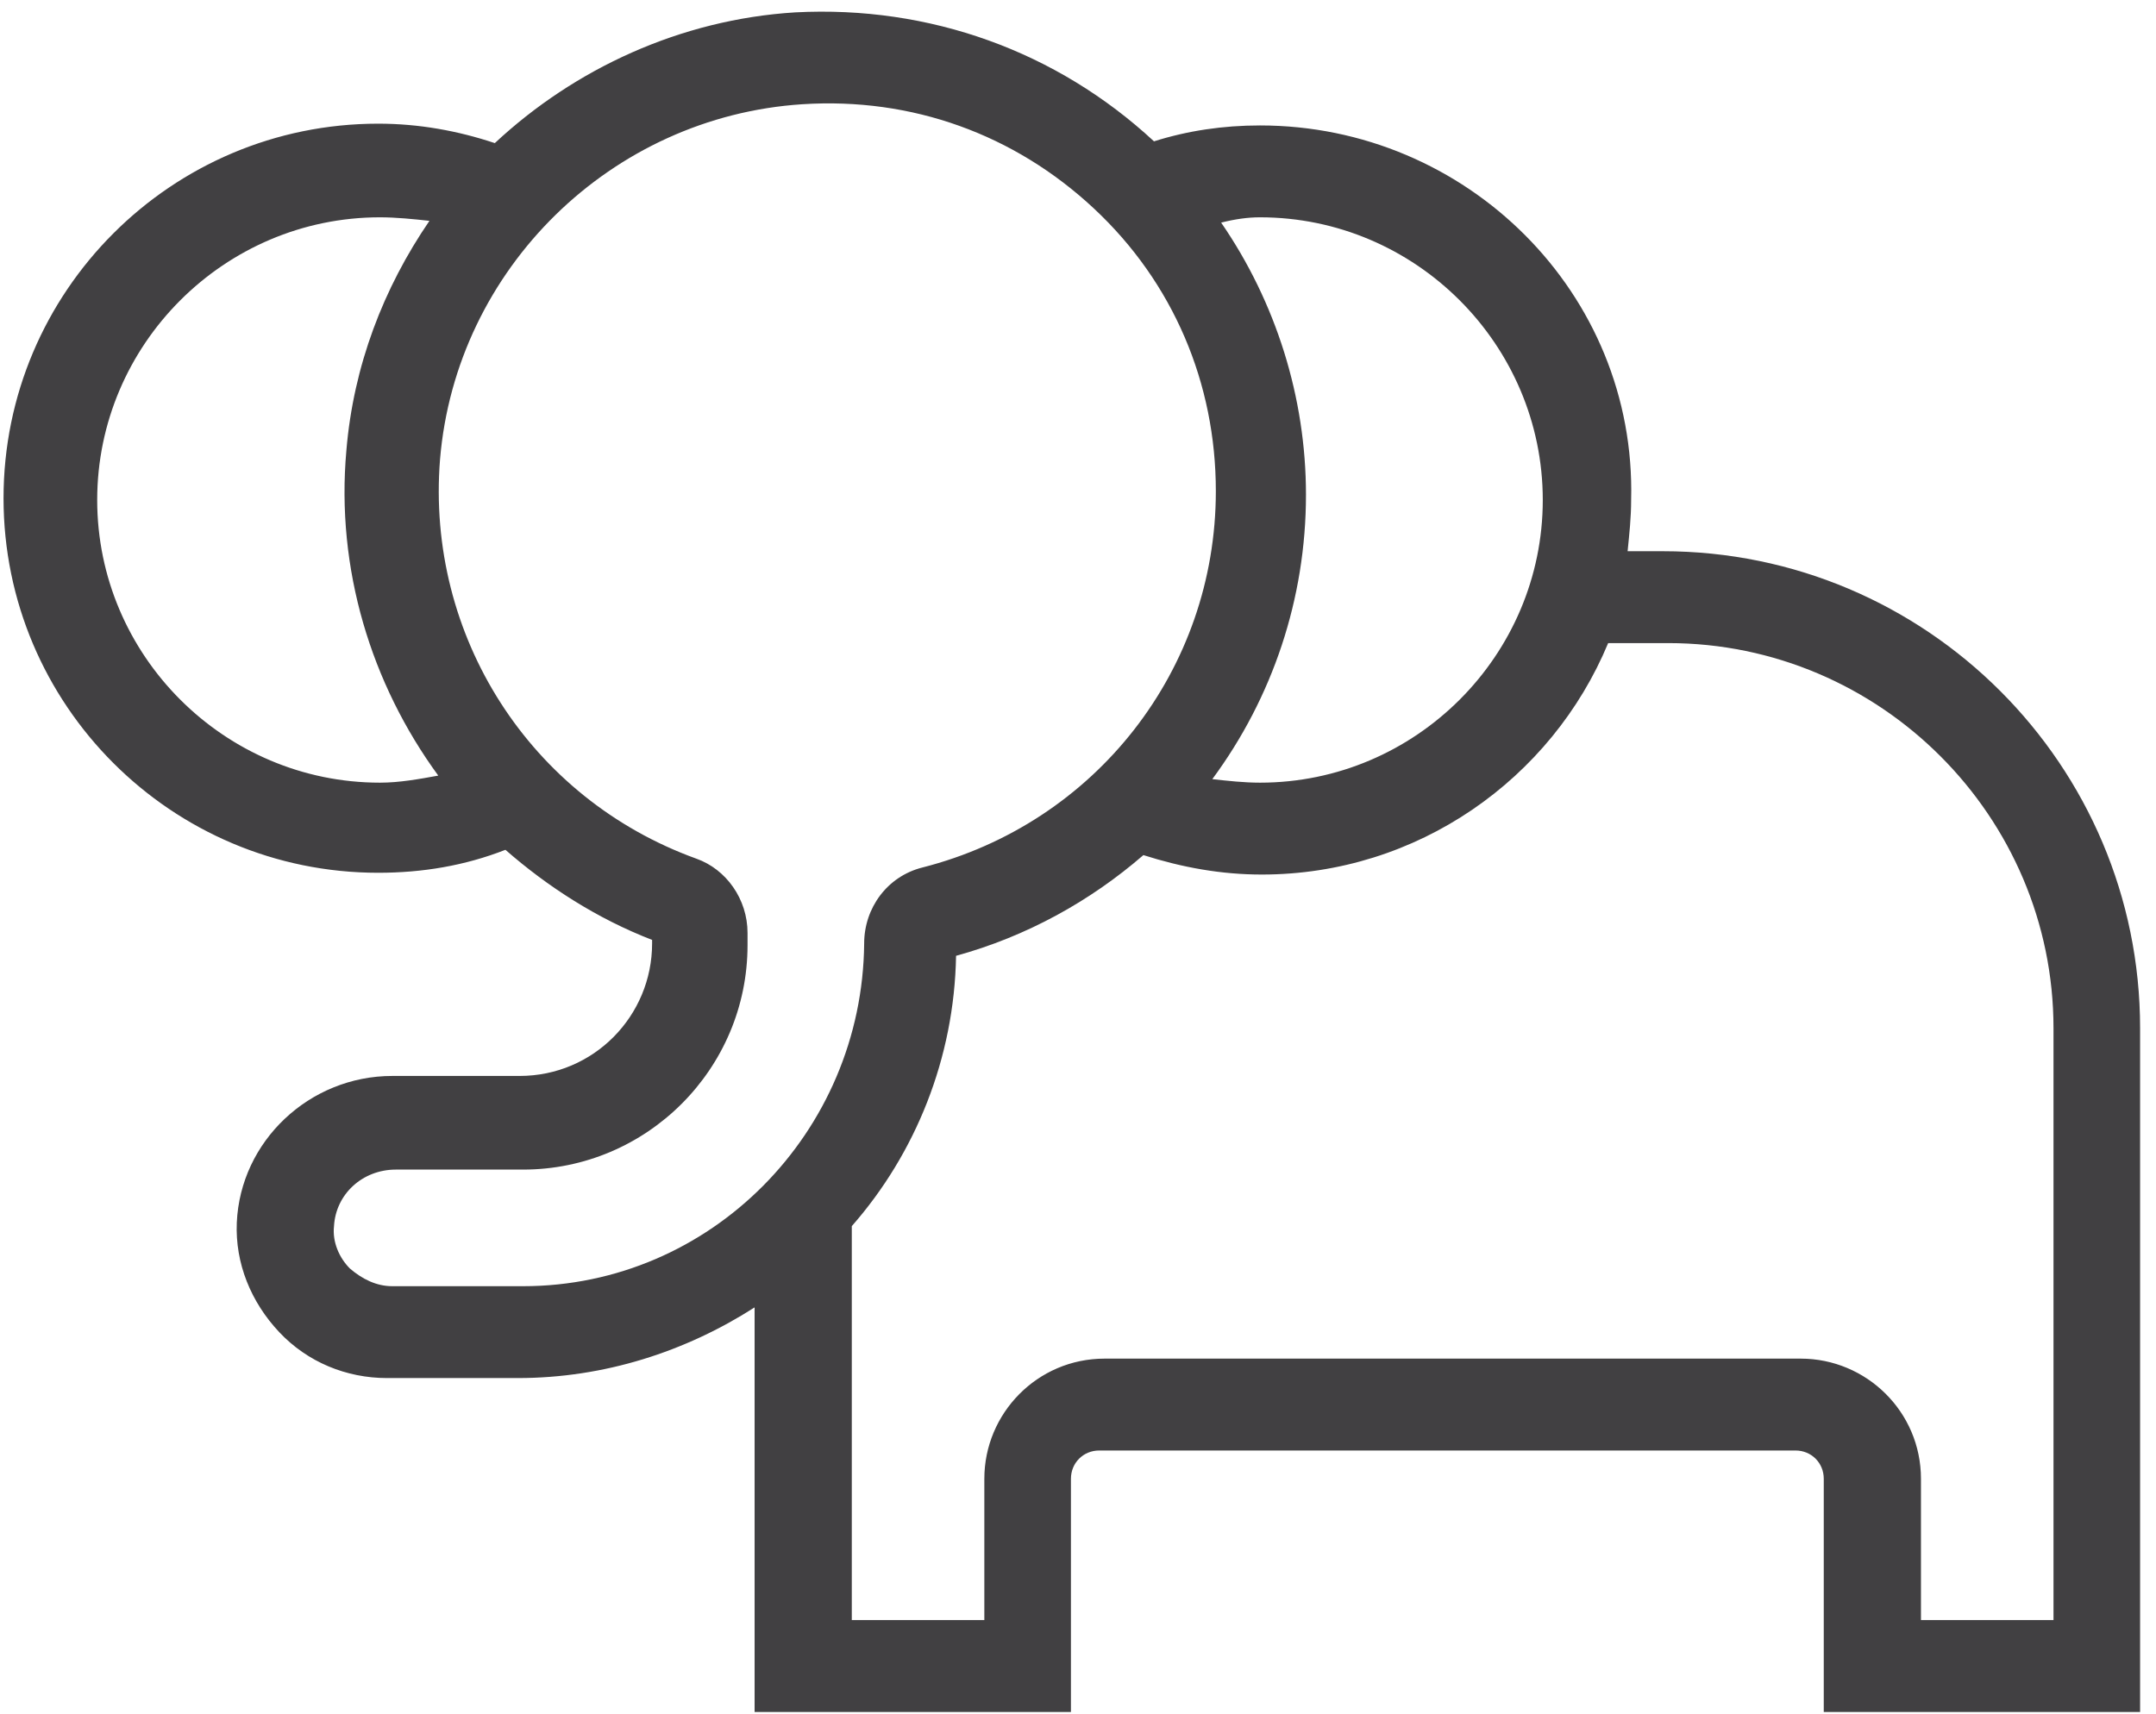 <?xml version="1.0" encoding="UTF-8"?>
<svg width="122px" height="97px" viewBox="0 0 122 97" version="1.1" xmlns="http://www.w3.org/2000/svg" xmlns:xlink="http://www.w3.org/1999/xlink">
    <title>22C0FE90-3321-4561-9D70-BA67876EBF06</title>
    <g id="Page-1" stroke="none" stroke-width="1" fill="none" fill-rule="evenodd">
        <g id="Animal" transform="translate(-1417, -823)" fill="#414042" fill-rule="nonzero">
            <g id="animal-icons" transform="translate(256, 158.1)">
                <g id="elephant" transform="translate(1161.2, 665.56)">
                    <path d="M71.1,6.44 C69,6.44 67,6.74 65.1,7.34 C59.6,2.24 52.4,-0.36 44.8,0.04 C38.3,0.44 32.3,3.24 27.8,7.44 C25.7,6.74 23.5,6.34 21.2,6.34 C9.5,6.34 0,15.84 0,27.54 C0,39.24 9.5,48.74 21.2,48.74 C23.7,48.74 26.1,48.34 28.4,47.44 C30.8,49.54 33.6,51.34 36.7,52.54 L36.7,52.74 C36.7,56.84 33.4,60.24 29.2,60.24 L22,60.24 C17.3,60.24 13.4,63.94 13.2,68.54 C13.1,70.84 14,73.04 15.6,74.74 C17.2,76.44 19.4,77.34 21.7,77.34 L29.1,77.34 C34,77.34 38.6,75.84 42.5,73.34 L42.5,96.24 L60.4,96.24 L60.4,83.04 C60.4,82.14 61.1,81.44 62,81.44 L101.4,81.44 C102.3,81.44 103,82.14 103,83.04 L103,96.24 L120.9,96.24 L120.9,57.54 C120.9,42.64 108.8,30.54 93.9,30.54 L91.9,30.54 C92,29.54 92.1,28.64 92.1,27.64 C92.4,15.94 82.8,6.44 71.1,6.44 Z M71.1,11.64 C79.9,11.64 87.1,18.84 87.1,27.64 C87.1,36.44 79.9,43.64 71.1,43.64 C70.2,43.64 69.3,43.54 68.4,43.44 C71.8,38.84 73.7,33.24 73.7,27.34 C73.7,21.84 72,16.44 68.9,11.94 C69.7,11.74 70.4,11.64 71.1,11.64 Z M21.3,43.64 C12.5,43.64 5.3,36.44 5.3,27.64 C5.3,18.84 12.5,11.64 21.3,11.64 C22.2,11.64 23.2,11.74 24.1,11.84 C21.5,15.64 19.8,20.04 19.4,24.84 C18.8,31.54 20.8,38.04 24.6,43.24 C23.5,43.44 22.4,43.64 21.3,43.64 Z M29.4,72.14 L22,72.14 C21.1,72.14 20.3,71.74 19.6,71.14 C19,70.54 18.6,69.64 18.7,68.74 C18.8,66.94 20.3,65.54 22.2,65.54 L29.4,65.54 C36.4,65.54 42.1,59.84 42.1,52.84 L42.1,52.14 C42.1,50.24 40.9,48.54 39.2,47.94 C29.8,44.54 23.9,35.34 24.7,25.34 C25.6,14.54 34.4,5.94 45.2,5.24 C51.4,4.84 57.2,6.94 61.7,11.14 C66.2,15.34 68.6,21.04 68.6,27.14 C68.6,37.24 61.8,45.94 52,48.44 C50,48.94 48.7,50.74 48.7,52.74 C48.6,63.44 40,72.14 29.4,72.14 Z M94.2,35.74 C106.2,35.74 116,45.54 116,57.54 L116,91.04 L108.5,91.04 L108.5,83.04 C108.5,79.24 105.4,76.24 101.7,76.24 L62.3,76.24 C58.5,76.24 55.5,79.34 55.5,83.04 L55.5,91.04 L48,91.04 L48,68.74 C51.6,64.64 53.8,59.24 53.9,53.44 C57.9,52.34 61.5,50.34 64.5,47.74 C66.7,48.44 68.9,48.84 71.2,48.84 C80,48.84 87.6,43.44 90.8,35.74 L94.2,35.74 Z" id="XMLID_194_"></path>
                </g>
            </g>
        </g>
    </g>
</svg>
